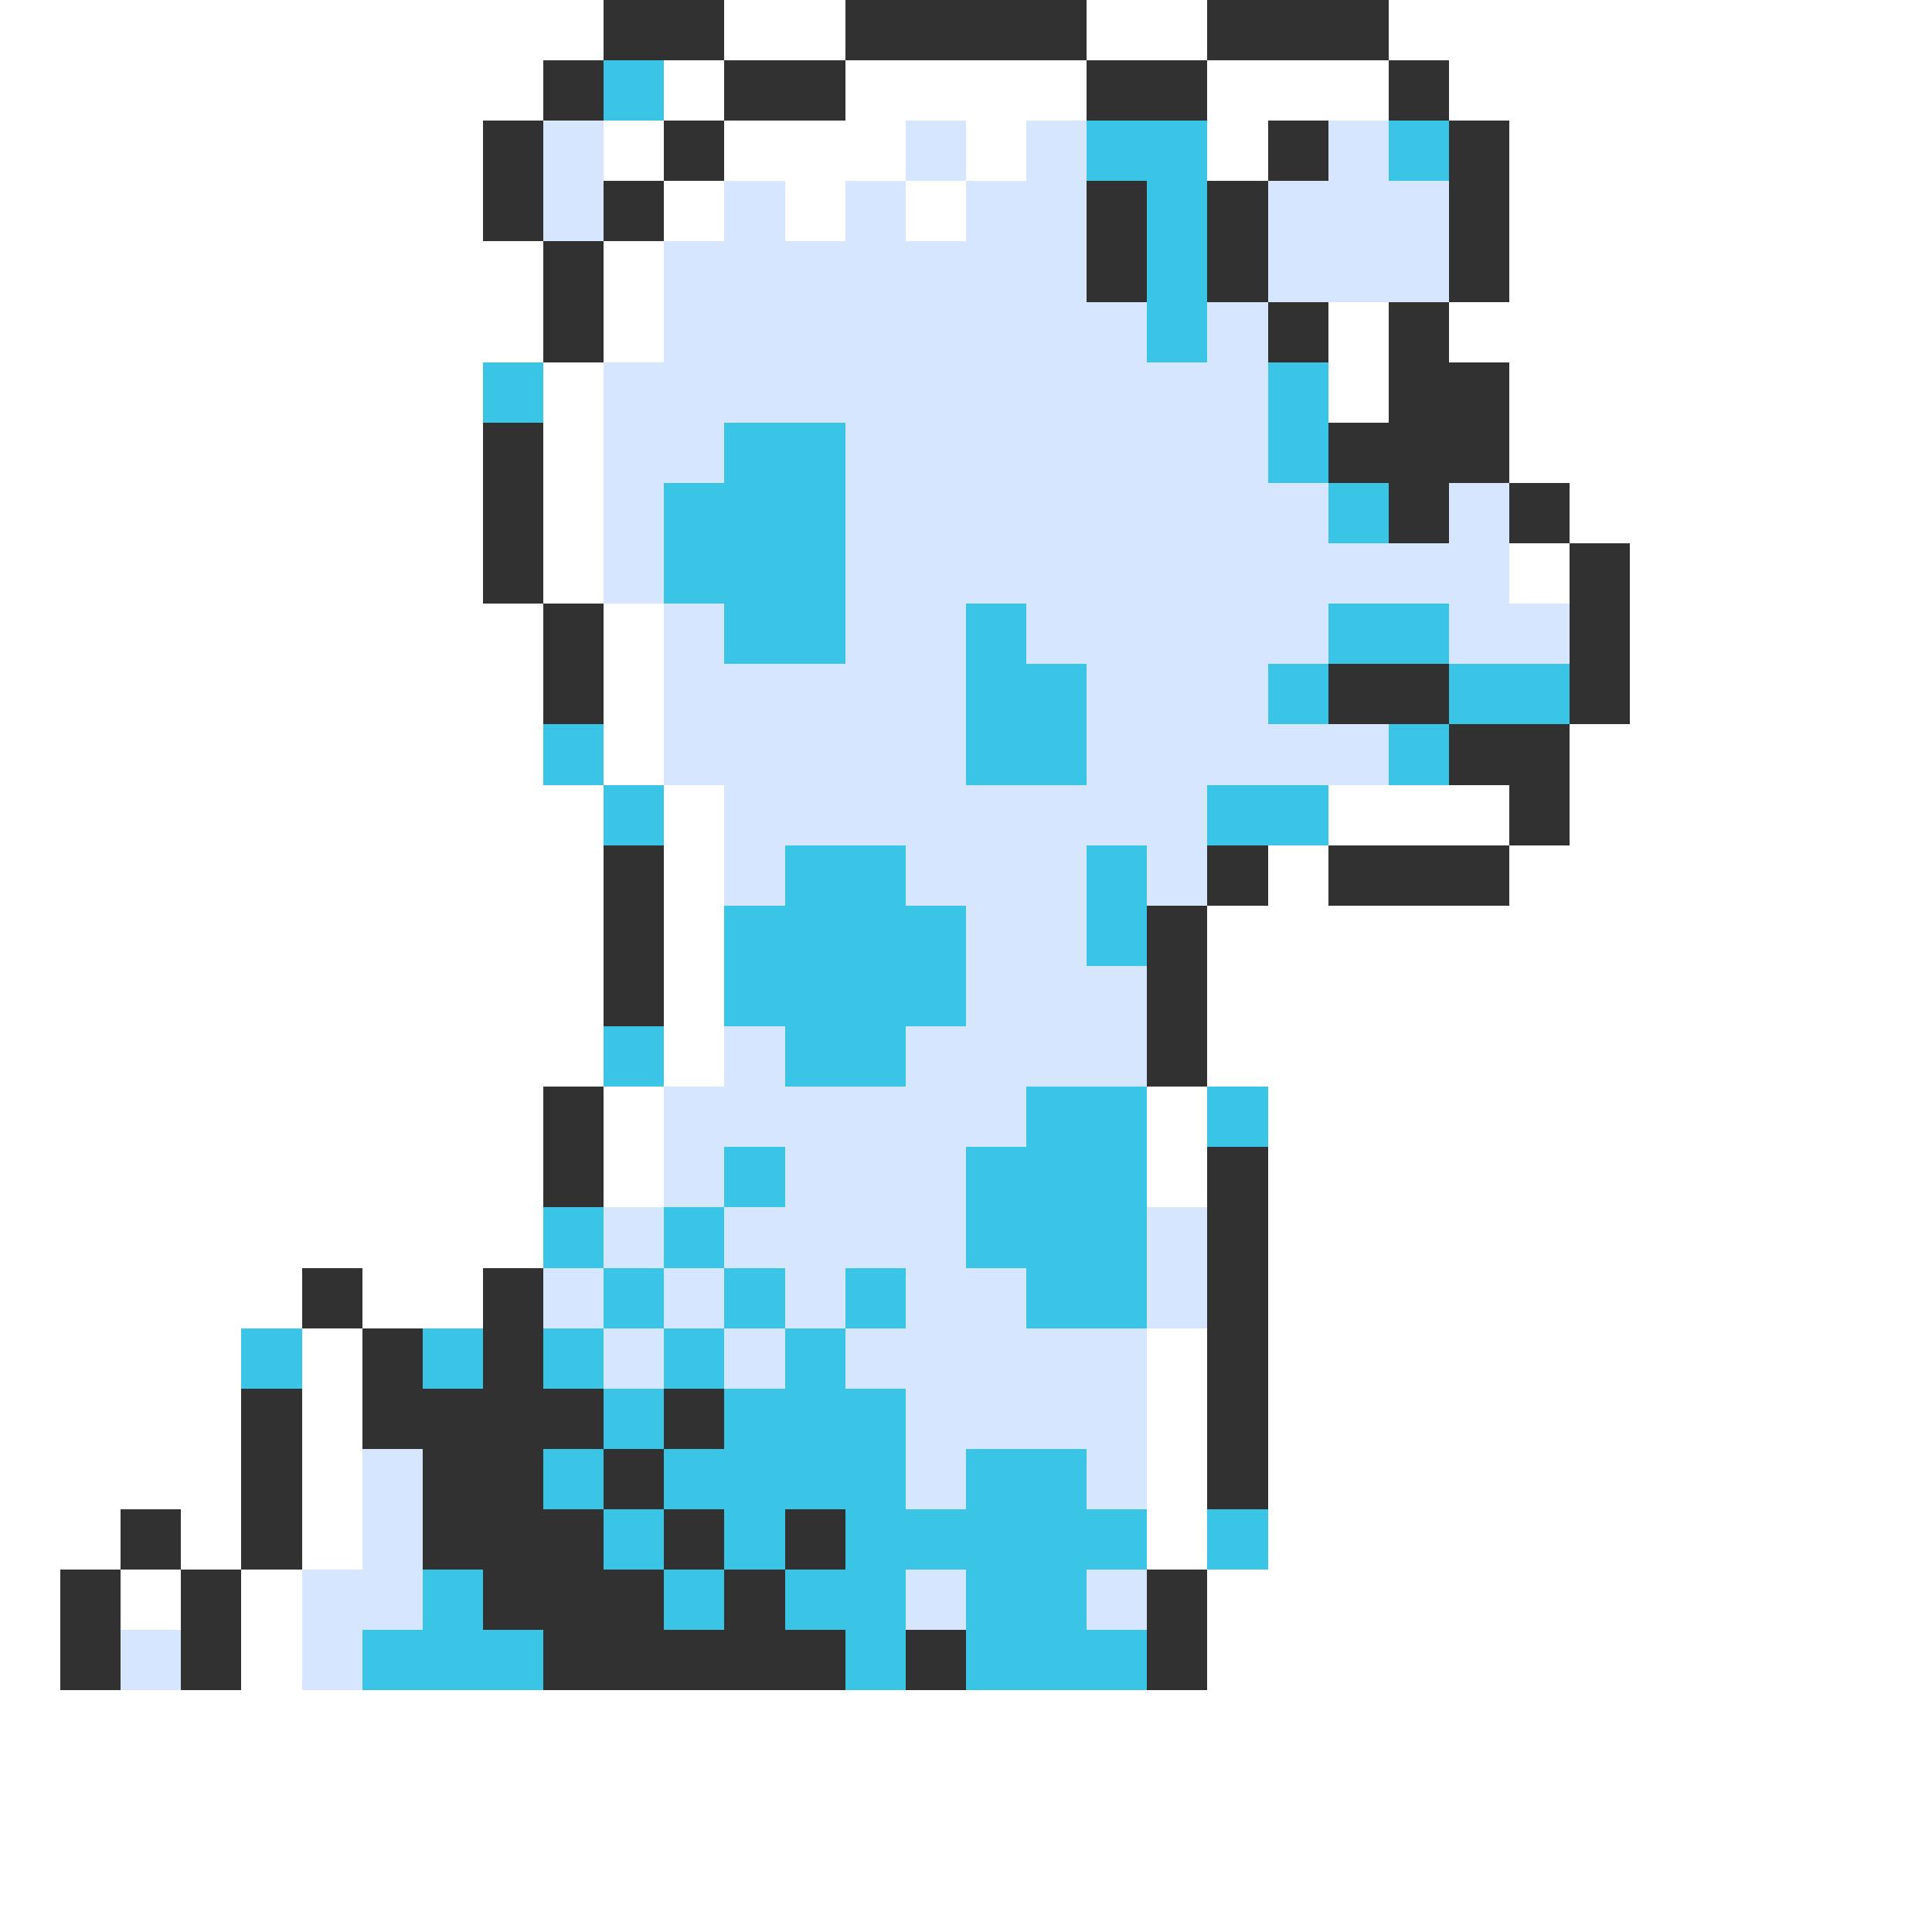<svg xmlns="http://www.w3.org/2000/svg" viewBox="0 -0.5 32 32" shape-rendering="crispEdges">
<rect x="0" y="-0.5" width="32" height="32" fill="#808080" stroke="none"/>
<path stroke="#ffffff" d="M0 0h10M12 0h2M18 0h2M23 0h9M0 1h9M11 1h1M14 1h4M20 1h3M24 1h8M0 2h8M10 2h1M12 2h3M16 2h1M20 2h1M25 2h7M0 3h8M11 3h1M13 3h1M15 3h1M25 3h7M0 4h9M10 4h1M25 4h7M0 5h9M10 5h1M22 5h1M24 5h8M0 6h8M9 6h1M22 6h1M25 6h7M0 7h8M9 7h1M25 7h7M0 8h8M9 8h1M26 8h6M0 9h8M9 9h1M25 9h1M27 9h5M0 10h9M10 10h1M27 10h5M0 11h9M10 11h1M27 11h5M0 12h9M10 12h1M26 12h6M0 13h10M11 13h1M22 13h3M26 13h6M0 14h10M11 14h1M21 14h1M25 14h7M0 15h10M11 15h1M20 15h12M0 16h10M11 16h1M20 16h12M0 17h10M11 17h1M20 17h12M0 18h9M10 18h1M19 18h1M21 18h11M0 19h9M10 19h1M19 19h1M21 19h11M0 20h9M21 20h11M0 21h5M6 21h2M21 21h11M0 22h4M5 22h1M19 22h1M21 22h11M0 23h4M5 23h1M19 23h1M21 23h11M0 24h4M5 24h1M19 24h1M21 24h11M0 25h2M3 25h1M5 25h1M19 25h1M21 25h11M0 26h1M2 26h1M4 26h1M20 26h12M0 27h1M4 27h1M20 27h12M0 28h32M0 29h32M0 30h32M0 31h32" />
<path stroke="#313131" d="M10 0h2M14 0h4M20 0h3M9 1h1M12 1h2M18 1h2M23 1h1M8 2h1M11 2h1M21 2h1M24 2h1M8 3h1M10 3h1M18 3h1M20 3h1M24 3h1M9 4h1M18 4h1M20 4h1M24 4h1M9 5h1M21 5h1M23 5h1M23 6h2M8 7h1M22 7h3M8 8h1M23 8h1M25 8h1M8 9h1M26 9h1M9 10h1M26 10h1M9 11h1M22 11h2M26 11h1M24 12h2M25 13h1M10 14h1M20 14h1M22 14h3M10 15h1M19 15h1M10 16h1M19 16h1M19 17h1M9 18h1M9 19h1M20 19h1M20 20h1M5 21h1M8 21h1M20 21h1M6 22h1M8 22h1M20 22h1M4 23h1M6 23h4M11 23h1M20 23h1M4 24h1M7 24h2M10 24h1M20 24h1M2 25h1M4 25h1M7 25h3M11 25h1M13 25h1M1 26h1M3 26h1M8 26h3M12 26h1M19 26h1M1 27h1M3 27h1M9 27h5M15 27h1M19 27h1" />
<path stroke="#3ac5e6" d="M10 1h1M18 2h2M23 2h1M19 3h1M19 4h1M19 5h1M8 6h1M21 6h1M12 7h2M21 7h1M11 8h3M22 8h1M11 9h3M12 10h2M16 10h1M22 10h2M16 11h2M21 11h1M24 11h2M9 12h1M16 12h2M23 12h1M10 13h1M20 13h2M13 14h2M18 14h1M12 15h4M18 15h1M12 16h4M10 17h1M13 17h2M17 18h2M20 18h1M12 19h1M16 19h3M9 20h1M11 20h1M16 20h3M10 21h1M12 21h1M14 21h1M17 21h2M4 22h1M7 22h1M9 22h1M11 22h1M13 22h1M10 23h1M12 23h3M9 24h1M11 24h4M16 24h2M10 25h1M12 25h1M14 25h5M20 25h1M7 26h1M11 26h1M13 26h2M16 26h2M6 27h3M14 27h1M16 27h3" />
<path stroke="#d6e6ff" d="M9 2h1M15 2h1M17 2h1M22 2h1M9 3h1M12 3h1M14 3h1M16 3h2M21 3h3M11 4h7M21 4h3M11 5h8M20 5h1M10 6h11M10 7h2M14 7h7M10 8h1M14 8h8M24 8h1M10 9h1M14 9h11M11 10h1M14 10h2M17 10h5M24 10h2M11 11h5M18 11h3M11 12h5M18 12h5M12 13h8M12 14h1M15 14h3M19 14h1M16 15h2M16 16h3M12 17h1M15 17h4M11 18h6M11 19h1M13 19h3M10 20h1M12 20h4M19 20h1M9 21h1M11 21h1M13 21h1M15 21h2M19 21h1M10 22h1M12 22h1M14 22h5M15 23h4M6 24h1M15 24h1M18 24h1M6 25h1M5 26h2M15 26h1M18 26h1M2 27h1M5 27h1" />
</svg>